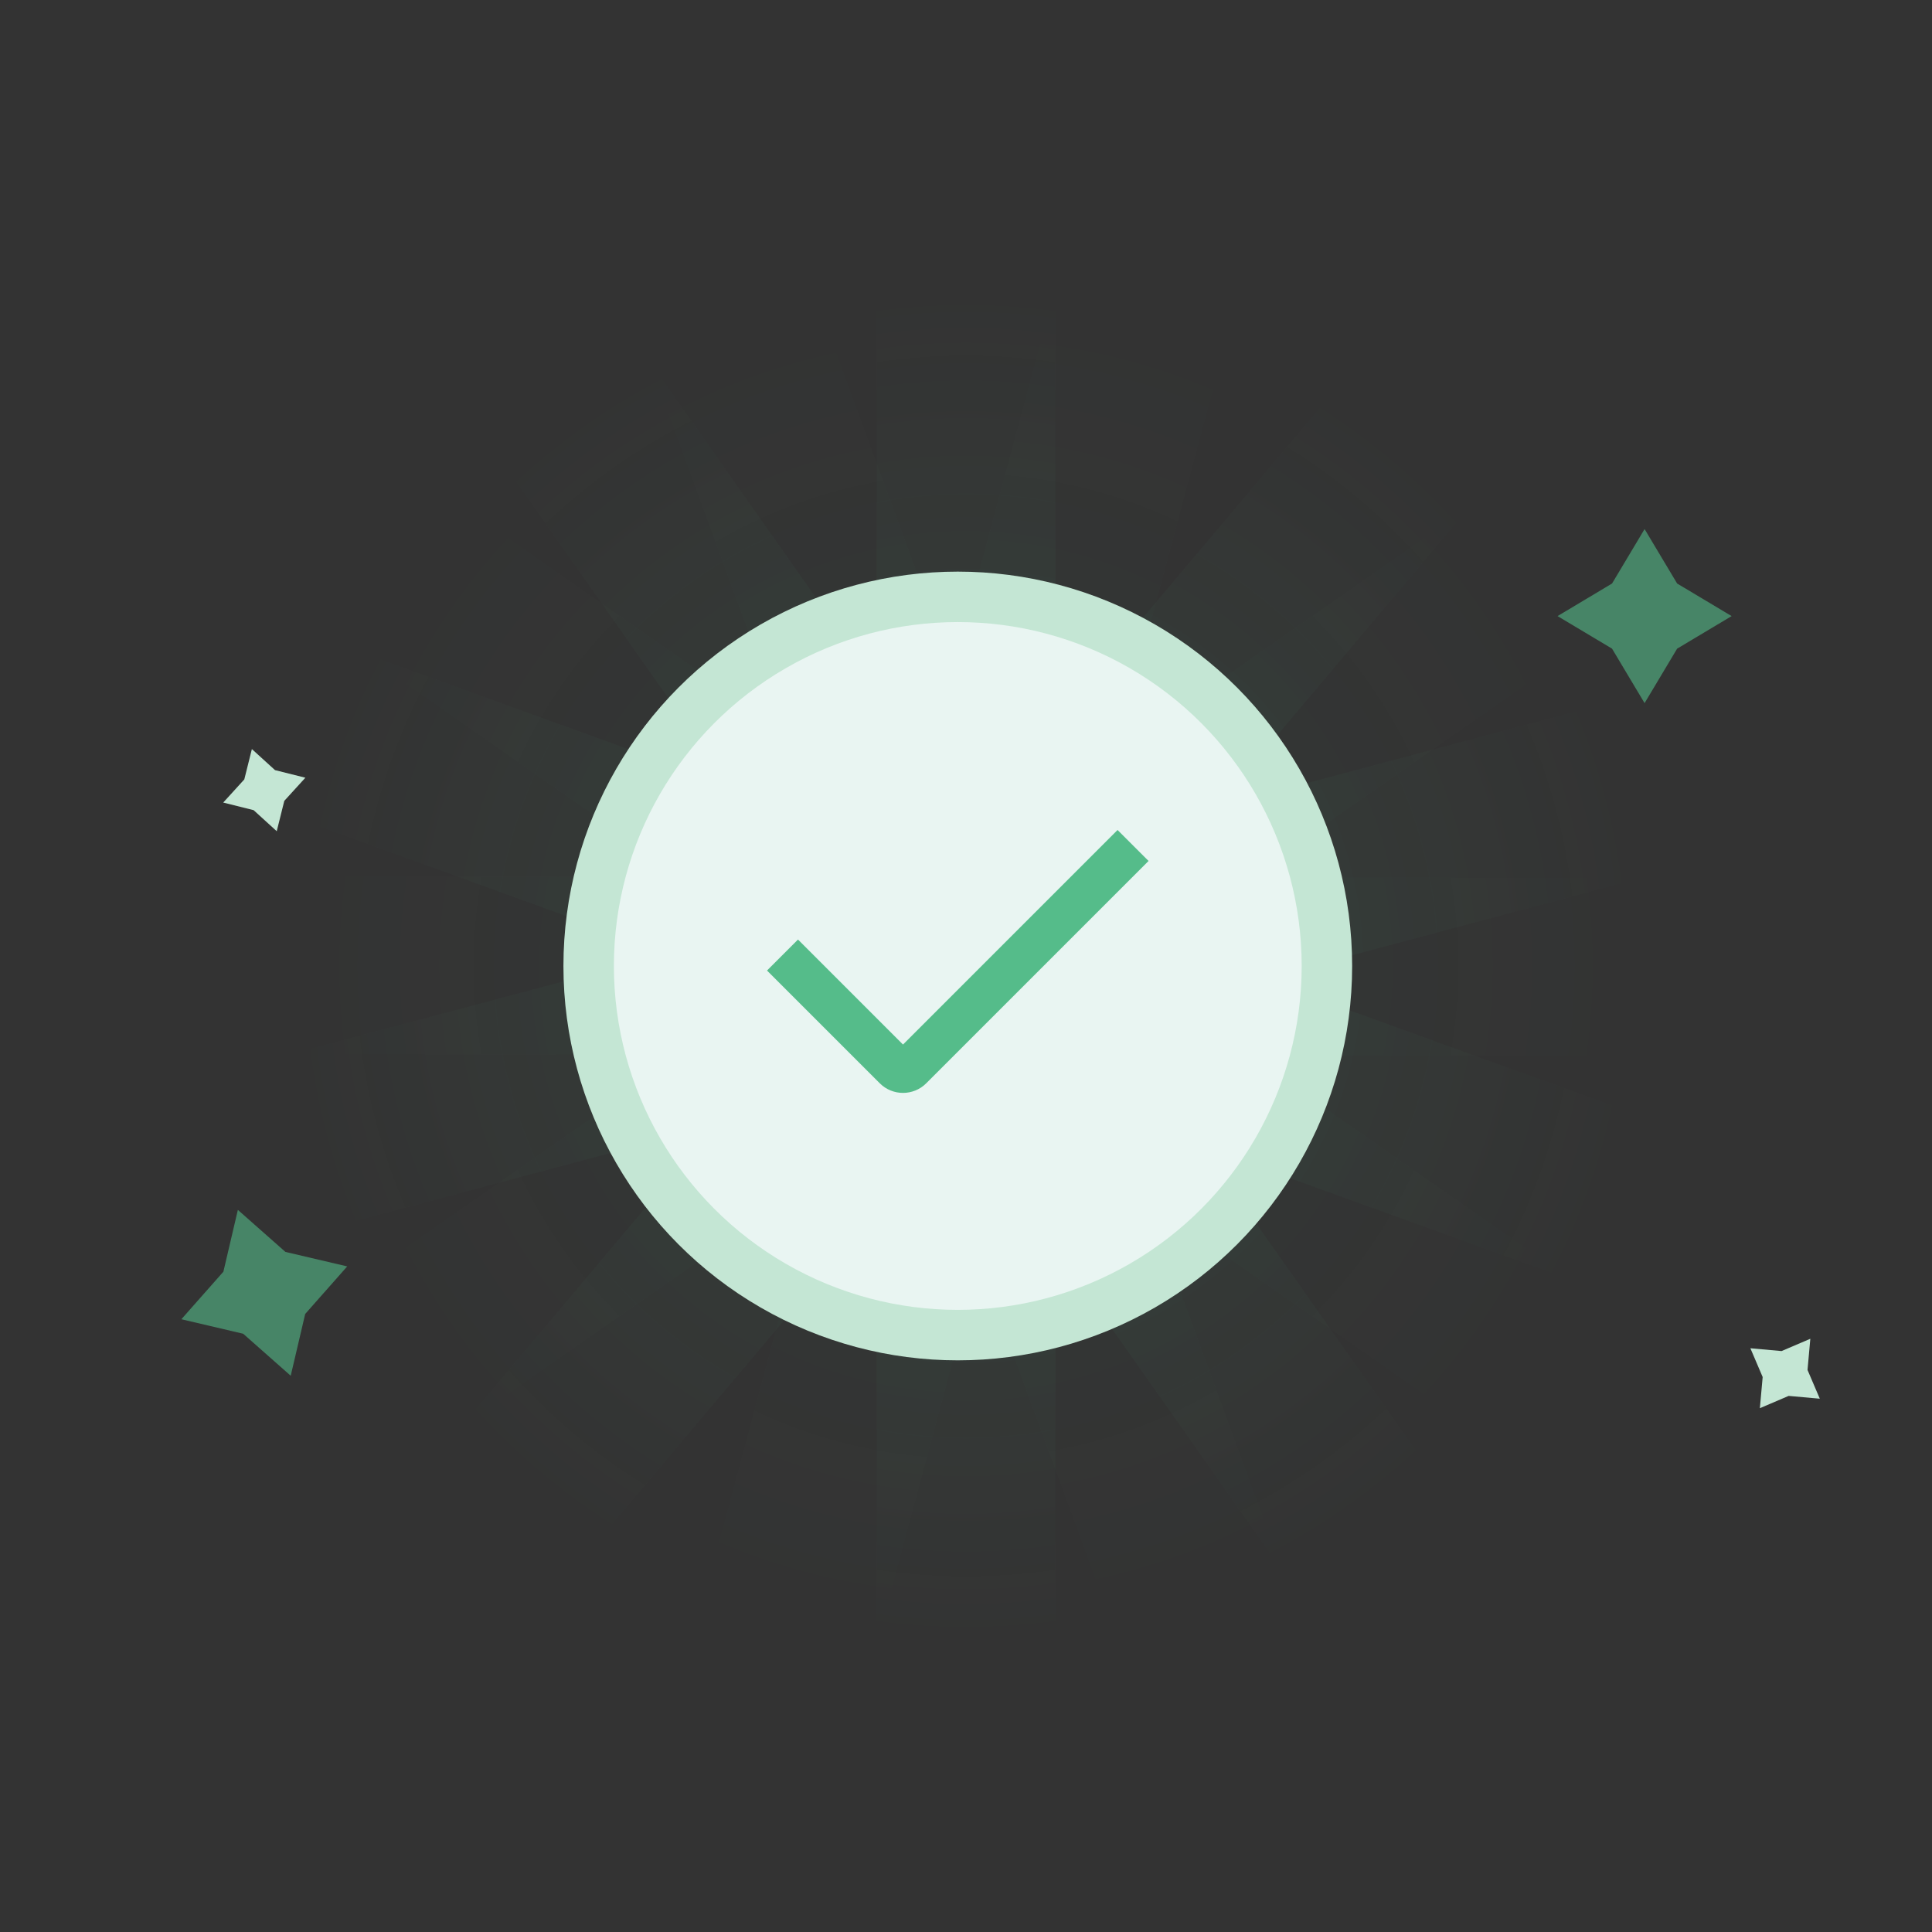 <svg width="116" height="116" viewBox="0 0 116 116" fill="none" xmlns="http://www.w3.org/2000/svg">
<rect x="0" y="0" width="116" height="116" fill="#333333" stroke="none"/>
<path opacity="0.8" d="M105.357 50.908L102.57 40.592L73.047 48.465L92.696 25.158L84.471 18.281L63.369 43.327V10.643H52.632V41.061L35.102 16.152L26.308 22.267L43.837 47.196L15.119 36.783L11.448 46.824L40.167 57.237L10.644 65.091L13.431 75.426L42.934 67.553L23.305 90.841L31.53 97.717L52.632 72.691V105.356H63.369V74.957L80.898 99.866L89.693 93.732L72.163 68.823L100.882 79.216L104.552 69.174L75.834 58.781L105.357 50.908Z" fill="url(#paint0_radial_4892_130239)"/>
<path opacity="0.3" d="M105.579 63.407L105.556 52.721L75.001 52.685L100.013 35.258L93.849 26.486L66.983 45.218L75.443 13.646L65.071 10.867L57.198 40.249L46.713 11.652L36.636 15.283L47.116 43.899L22.071 26.408L15.927 35.157L40.971 52.648L10.421 52.593L10.439 63.297L40.975 63.329L15.987 80.742L22.151 89.513L49.012 70.801L40.557 102.354L50.929 105.133L58.797 75.769L69.282 104.367L79.364 100.718L68.879 72.12L93.929 89.592L100.073 80.843L75.024 63.37L105.579 63.407Z" fill="url(#paint1_radial_4892_130239)"/>
<path opacity="0.6" d="M98.743 31.766L100.698 35.036L103.969 36.991L100.698 38.945L98.743 42.216L96.789 38.945L93.518 36.991L96.789 35.036L98.743 31.766Z" fill="#55BC8A"/>
<path d="M15.123 44.975L16.512 46.239L18.335 46.695L17.07 48.084L16.615 49.907L15.226 48.642L13.403 48.187L14.668 46.797L15.123 44.975Z" fill="#C4E6D4"/>
<path d="M108.694 80.382L108.526 82.253L109.264 83.98L107.393 83.812L105.665 84.55L105.833 82.679L105.095 80.951L106.966 81.12L108.694 80.382Z" fill="#C4E6D4"/>
<path opacity="0.6" d="M14.282 72.644L17.137 75.167L20.847 76.037L18.324 78.892L17.455 82.602L14.6 80.079L10.89 79.209L13.413 76.354L14.282 72.644Z" fill="#55BC8A"/>
<circle cx="57.507" cy="57.999" r="23.678" fill="#C4E6D4"/>
<circle cx="57.507" cy="57.998" r="20.648" fill="#E9F5F2"/>
<path fill-rule="evenodd" clip-rule="evenodd" d="M68.961 51.694L55.613 65.042C54.843 65.812 53.593 65.812 52.823 65.042L46.053 58.272L47.913 56.411L54.218 62.716L67.1 49.834L68.961 51.694Z" fill="#55BC8A"/>
<defs>
<radialGradient id="paint0_radial_4892_130239" cx="0" cy="0" r="1" gradientUnits="userSpaceOnUse" gradientTransform="translate(58 57.999) rotate(90) scale(47.357)">
<stop stop-color="#55BC8A" stop-opacity="0.12"/>
<stop offset="0.859" stop-color="#55BC8A" stop-opacity="0"/>
</radialGradient>
<radialGradient id="paint1_radial_4892_130239" cx="0" cy="0" r="1" gradientUnits="userSpaceOnUse" gradientTransform="translate(58 58) rotate(105) scale(47.357)">
<stop stop-color="#55BC8A" stop-opacity="0.12"/>
<stop offset="0.859" stop-color="#55BC8A" stop-opacity="0"/>
</radialGradient>
</defs>
</svg>
